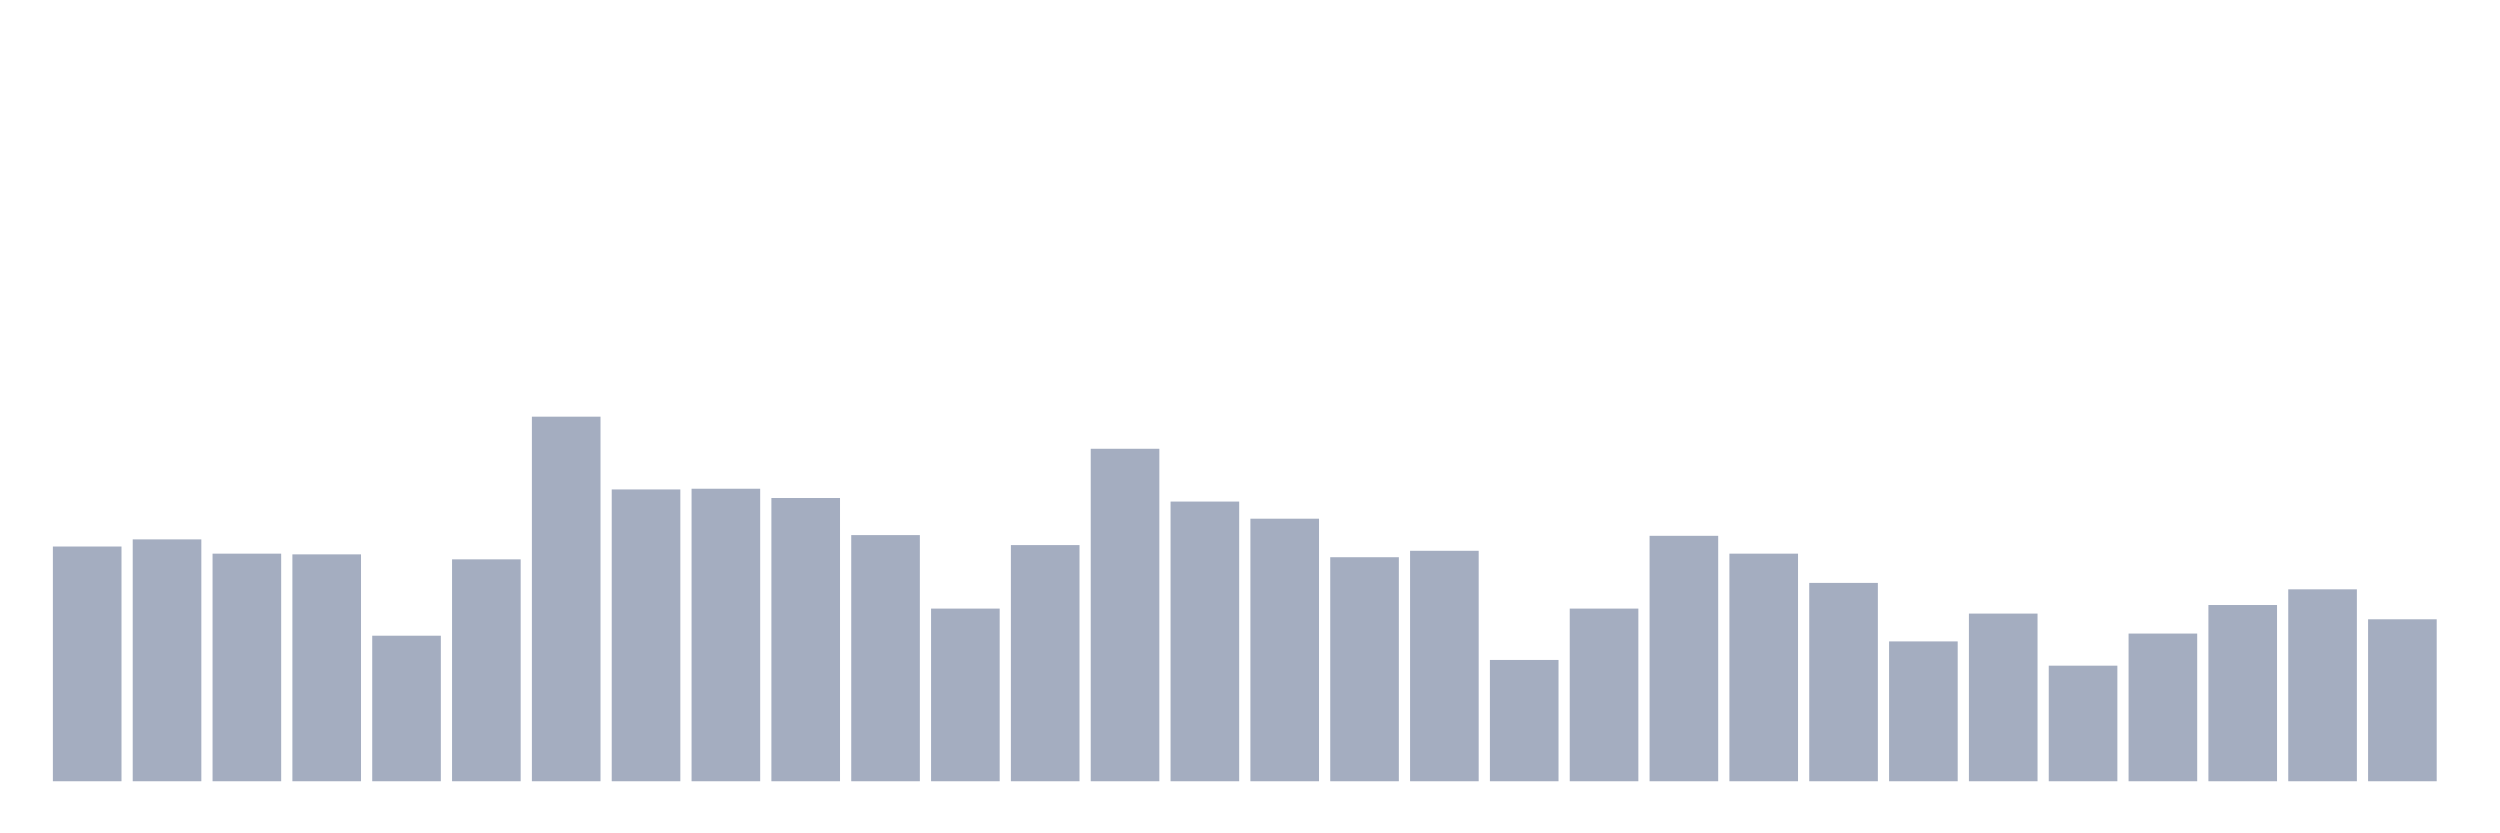 <svg xmlns="http://www.w3.org/2000/svg" viewBox="0 0 480 160"><g transform="translate(10,10)"><rect class="bar" x="0.153" width="13.175" y="94.932" height="45.068" fill="rgb(164,173,192)"></rect><rect class="bar" x="15.482" width="13.175" y="93.562" height="46.438" fill="rgb(164,173,192)"></rect><rect class="bar" x="30.81" width="13.175" y="96.301" height="43.699" fill="rgb(164,173,192)"></rect><rect class="bar" x="46.138" width="13.175" y="96.438" height="43.562" fill="rgb(164,173,192)"></rect><rect class="bar" x="61.466" width="13.175" y="112.055" height="27.945" fill="rgb(164,173,192)"></rect><rect class="bar" x="76.794" width="13.175" y="97.397" height="42.603" fill="rgb(164,173,192)"></rect><rect class="bar" x="92.123" width="13.175" y="70" height="70" fill="rgb(164,173,192)"></rect><rect class="bar" x="107.451" width="13.175" y="83.973" height="56.027" fill="rgb(164,173,192)"></rect><rect class="bar" x="122.779" width="13.175" y="83.836" height="56.164" fill="rgb(164,173,192)"></rect><rect class="bar" x="138.107" width="13.175" y="85.616" height="54.384" fill="rgb(164,173,192)"></rect><rect class="bar" x="153.436" width="13.175" y="92.74" height="47.26" fill="rgb(164,173,192)"></rect><rect class="bar" x="168.764" width="13.175" y="106.849" height="33.151" fill="rgb(164,173,192)"></rect><rect class="bar" x="184.092" width="13.175" y="94.658" height="45.342" fill="rgb(164,173,192)"></rect><rect class="bar" x="199.42" width="13.175" y="76.164" height="63.836" fill="rgb(164,173,192)"></rect><rect class="bar" x="214.748" width="13.175" y="86.301" height="53.699" fill="rgb(164,173,192)"></rect><rect class="bar" x="230.077" width="13.175" y="89.589" height="50.411" fill="rgb(164,173,192)"></rect><rect class="bar" x="245.405" width="13.175" y="96.986" height="43.014" fill="rgb(164,173,192)"></rect><rect class="bar" x="260.733" width="13.175" y="95.753" height="44.247" fill="rgb(164,173,192)"></rect><rect class="bar" x="276.061" width="13.175" y="116.712" height="23.288" fill="rgb(164,173,192)"></rect><rect class="bar" x="291.39" width="13.175" y="106.849" height="33.151" fill="rgb(164,173,192)"></rect><rect class="bar" x="306.718" width="13.175" y="92.877" height="47.123" fill="rgb(164,173,192)"></rect><rect class="bar" x="322.046" width="13.175" y="96.301" height="43.699" fill="rgb(164,173,192)"></rect><rect class="bar" x="337.374" width="13.175" y="101.918" height="38.082" fill="rgb(164,173,192)"></rect><rect class="bar" x="352.702" width="13.175" y="113.151" height="26.849" fill="rgb(164,173,192)"></rect><rect class="bar" x="368.031" width="13.175" y="107.808" height="32.192" fill="rgb(164,173,192)"></rect><rect class="bar" x="383.359" width="13.175" y="117.808" height="22.192" fill="rgb(164,173,192)"></rect><rect class="bar" x="398.687" width="13.175" y="111.644" height="28.356" fill="rgb(164,173,192)"></rect><rect class="bar" x="414.015" width="13.175" y="106.164" height="33.836" fill="rgb(164,173,192)"></rect><rect class="bar" x="429.344" width="13.175" y="103.151" height="36.849" fill="rgb(164,173,192)"></rect><rect class="bar" x="444.672" width="13.175" y="108.904" height="31.096" fill="rgb(164,173,192)"></rect></g></svg>